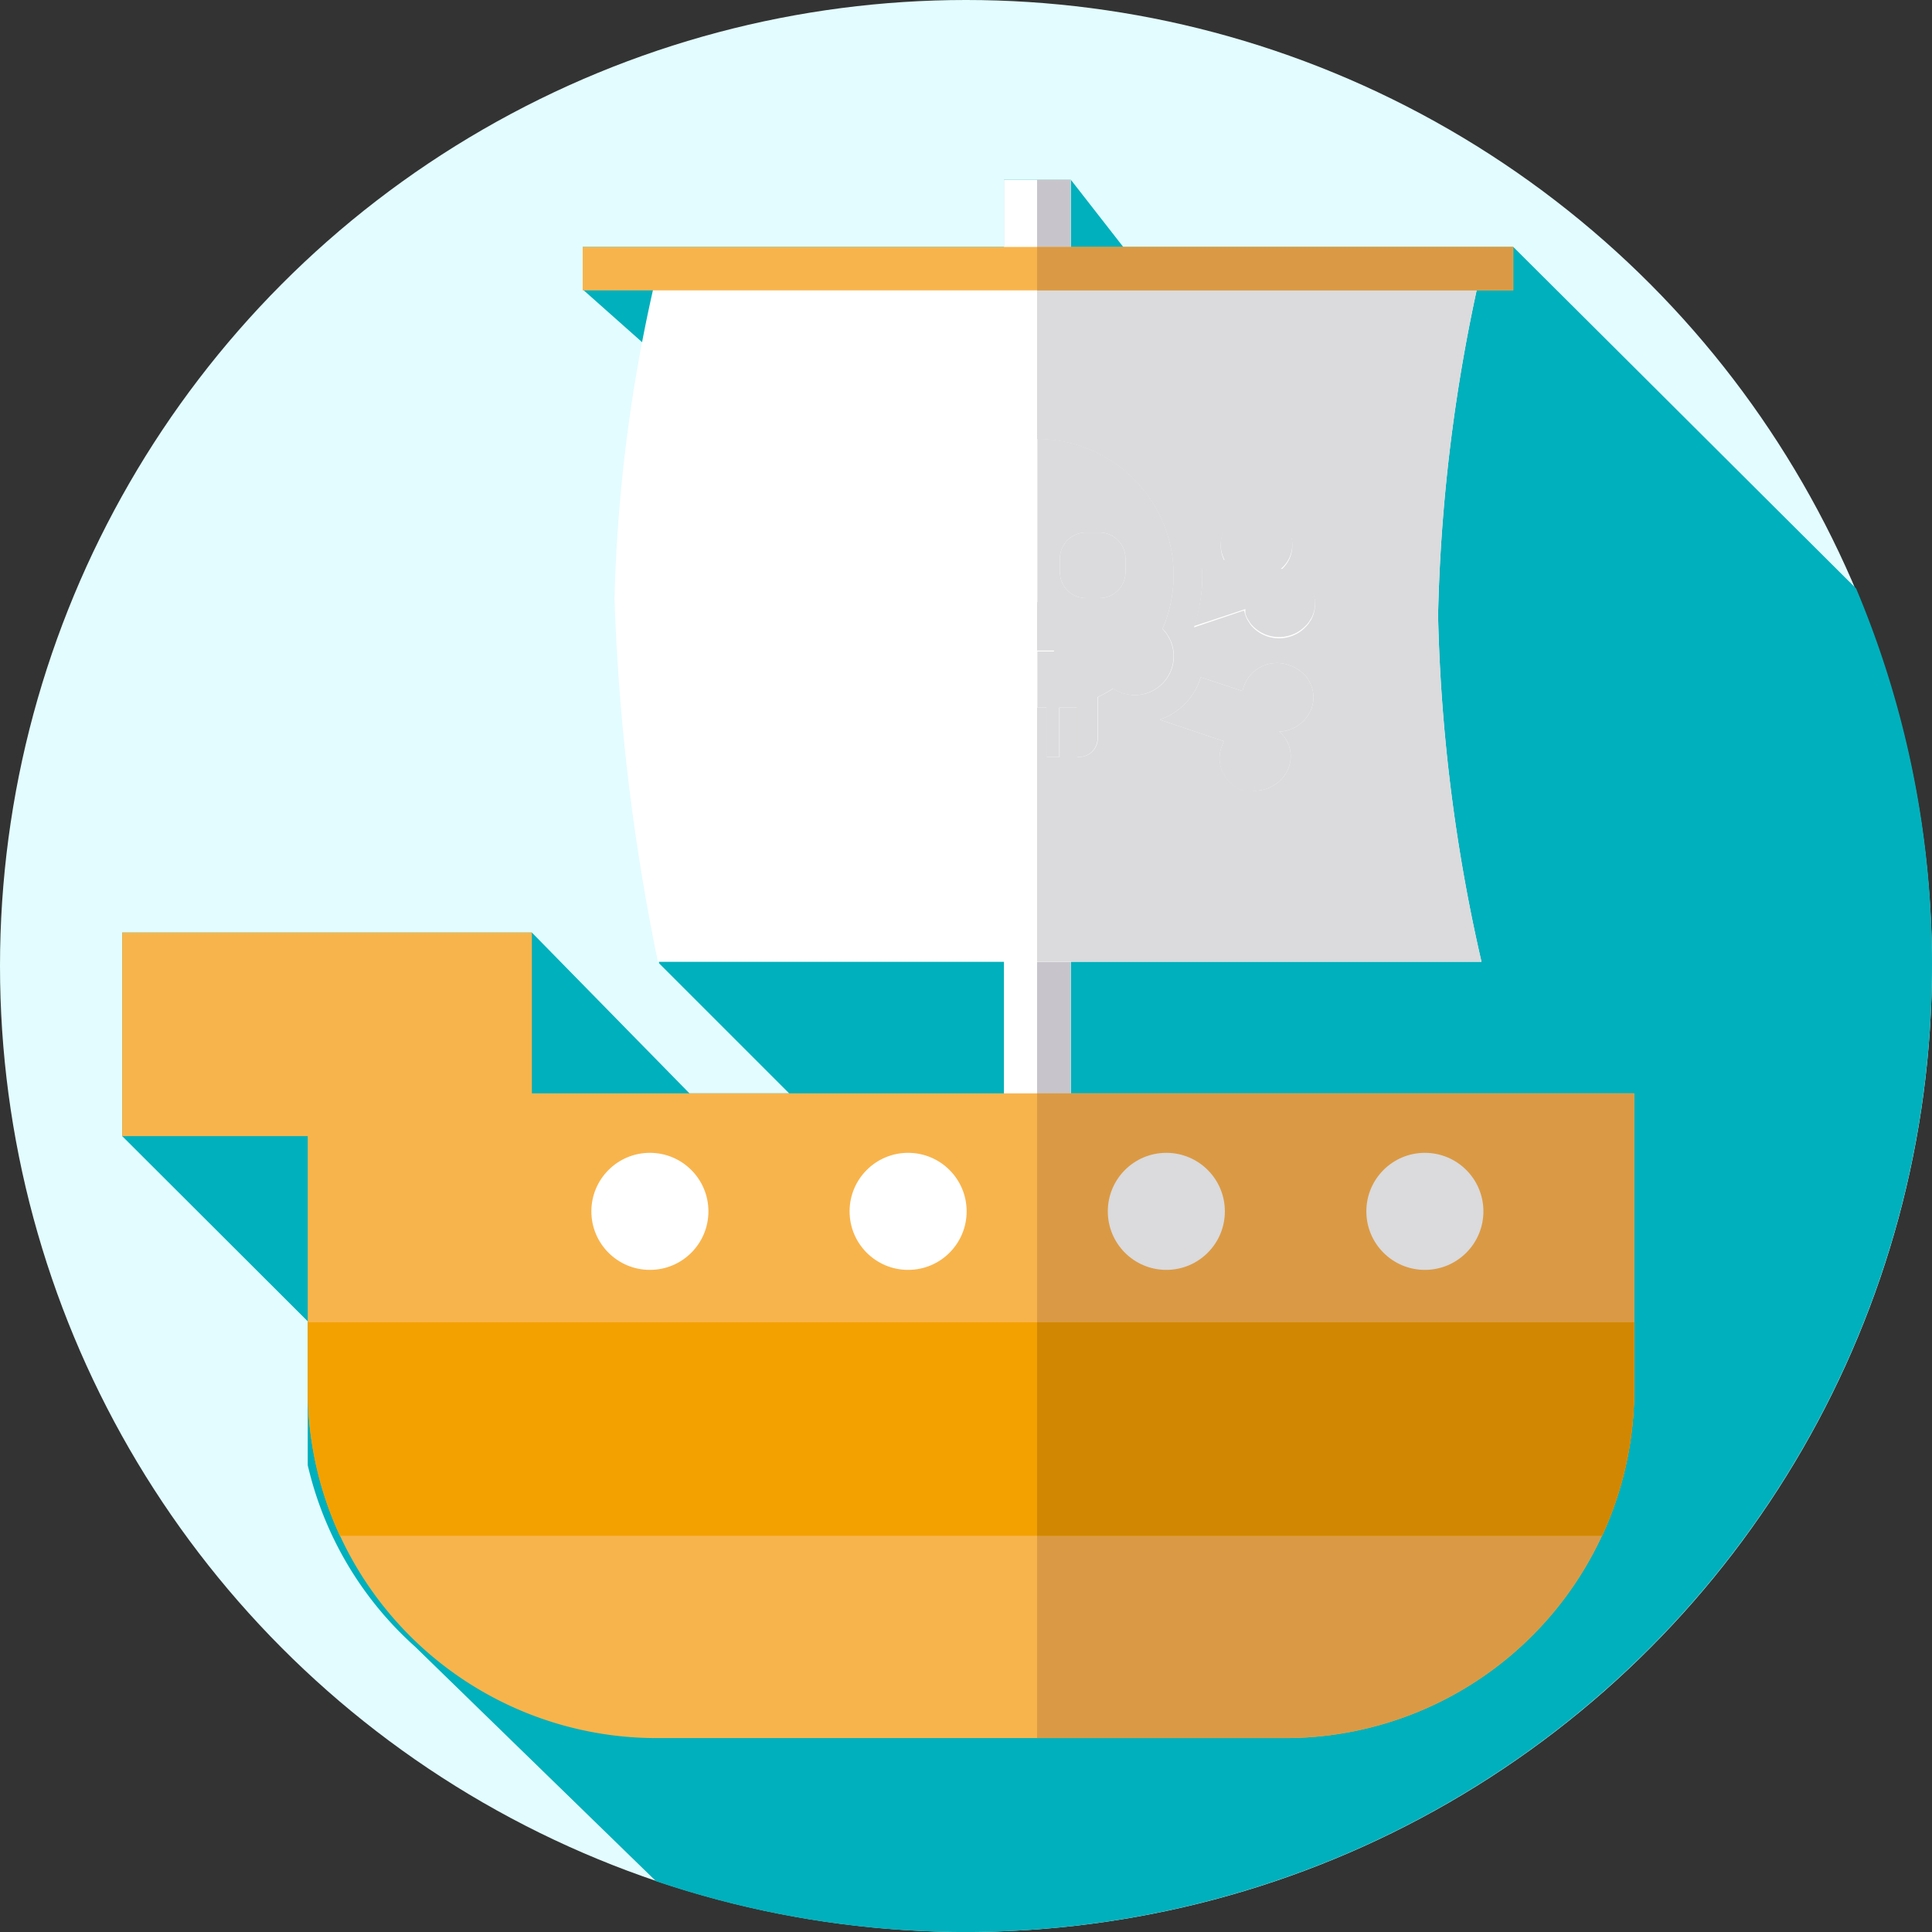 <svg xmlns="http://www.w3.org/2000/svg" viewBox="0 0 60.08 60.08"><rect x="0" y="0" width="60.08" height="60.08" fill="#333333" stroke="none"/><defs><style>.cls-1{fill:#e3fcff;}.cls-2{fill:#00b0bc;}.cls-3{fill:#fff;}.cls-4{fill:#c7c5cb;}.cls-5{fill:#dbdadc;}.cls-6{fill:#f8b44c;}.cls-7{fill:#da9a45;}.cls-8{fill:#f3a100;}.cls-9{fill:#d28702;}</style></defs><title>Asset 33_icon</title><g id="Layer_2" data-name="Layer 2"><g id="Capa_1" data-name="Capa 1"><g id="_Group_" data-name="&lt;Group&gt;"><g id="_Group_2" data-name="&lt;Group&gt;"><circle id="_Path_" data-name="&lt;Path&gt;" class="cls-1" cx="30.04" cy="30.04" r="30.04"/><path id="_Path_2" data-name="&lt;Path&gt;" class="cls-2" d="M60.08,30a30,30,0,0,0-2.36-11.7L47.06,7.68H34.93L33.3,5.59H31.22V7.68H18.12V9L20,10.67a44.56,44.56,0,0,0-.85,8,66.42,66.42,0,0,0,1.35,11.29L24.54,34h-3.1l-4.9-5H3.8v6.33l5.77,5.76v2.11q0,.15,0,.29v.09c0,.07,0,.13,0,.2v.4l0,.18v.1l0,.18v.1l0,.19,0,.09,0,.2,0,.08,0,.21v.06l.06.24v0a10.86,10.86,0,0,0,3.27,5.39L20.4,58.5A30.06,30.06,0,0,0,60.08,30Z"/><rect id="_Path_3" data-name="&lt;Path&gt;" class="cls-3" x="31.22" y="5.59" width="2.08" height="28.74"/><rect id="_Path_4" data-name="&lt;Path&gt;" class="cls-4" x="32.25" y="5.59" width="1.04" height="28.74"/><path id="_Path_5" data-name="&lt;Path&gt;" class="cls-3" d="M46.07,29.91H20.46a66.42,66.42,0,0,1-1.35-11.29A49,49,0,0,1,20.46,8.36H46.07a53.06,53.06,0,0,0-1.35,10.78A53.07,53.07,0,0,0,46.07,29.91Z"/><path id="_Path_6" data-name="&lt;Path&gt;" class="cls-5" d="M44.72,19.13a53.06,53.06,0,0,0,1.35,10.77H32.25V8.36H46.07A53.06,53.06,0,0,0,44.72,19.13Z"/><path id="_Path_7" data-name="&lt;Path&gt;" class="cls-6" d="M16.54,34V29H3.8v6.33H9.57v7.88A10.85,10.85,0,0,0,20.39,54.05H40A10.85,10.85,0,0,0,50.82,43.23V34Z"/><g id="_Group_3" data-name="&lt;Group&gt;"><path id="_Path_8" data-name="&lt;Path&gt;" class="cls-7" d="M50.82,34v9.25A10.85,10.85,0,0,1,40,54.05H32.25V34Z"/><path id="_Path_9" data-name="&lt;Path&gt;" class="cls-8" d="M50.82,41.12H9.57v2.11a10.72,10.72,0,0,0,1,4.53H49.82a10.72,10.72,0,0,0,1-4.53Z"/></g><path id="_Path_10" data-name="&lt;Path&gt;" class="cls-9" d="M50.82,41.12v2.11a10.71,10.71,0,0,1-1,4.53H32.25V41.12Z"/><g id="_Group_4" data-name="&lt;Group&gt;"><circle id="_Path_11" data-name="&lt;Path&gt;" class="cls-3" cx="20.21" cy="37.67" r="1.82"/><circle id="_Path_12" data-name="&lt;Path&gt;" class="cls-3" cx="28.24" cy="37.67" r="1.82"/></g><g id="_Group_5" data-name="&lt;Group&gt;"><circle id="_Path_13" data-name="&lt;Path&gt;" class="cls-5" cx="36.27" cy="37.67" r="1.82"/><circle id="_Path_14" data-name="&lt;Path&gt;" class="cls-5" cx="44.31" cy="37.67" r="1.82"/></g><rect id="_Path_15" data-name="&lt;Path&gt;" class="cls-6" x="18.12" y="7.68" width="28.94" height="1.35"/><rect id="_Path_16" data-name="&lt;Path&gt;" class="cls-7" x="32.25" y="7.68" width="14.8" height="1.35"/><g id="_Group_6" data-name="&lt;Group&gt;"><path id="_Path_17" data-name="&lt;Path&gt;" class="cls-3" d="M23.73,18.41a1.11,1.11,0,0,1,1-.71,1,1,0,0,1-.29-1.13,1.12,1.12,0,0,1,1.42-.66,1.06,1.06,0,0,1,.68,1.36l-.06.14.69.23q0,.11,0,.21a5.09,5.09,0,0,0,.26,1.62L25.87,19a1.16,1.16,0,0,1,0,.15,1.13,1.13,0,0,1-1.42.66A1.06,1.06,0,0,1,23.73,18.41Z"/><path id="_Path_18" data-name="&lt;Path&gt;" class="cls-3" d="M28.45,22.38l-2,.67.06.14a1.06,1.06,0,0,1-.68,1.36,1.12,1.12,0,0,1-1.42-.66,1,1,0,0,1,.29-1.13,1.11,1.11,0,0,1-1-.71,1.06,1.06,0,0,1,.68-1.36,1.12,1.12,0,0,1,1.42.66,1.16,1.16,0,0,1,0,.15l1.3-.43A2,2,0,0,0,28.45,22.38Z"/><path id="_Path_19" data-name="&lt;Path&gt;" class="cls-3" d="M40.73,21.22a1,1,0,0,1,.05.82,1.11,1.11,0,0,1-1,.71,1,1,0,0,1,.29,1.13,1.06,1.06,0,0,1-.35.47l-.14.09a1.15,1.15,0,0,1-.7.14l-.14,0-.09,0A1.06,1.06,0,0,1,38,23.19a1,1,0,0,1,.06-.14l-2-.67a2,2,0,0,0,1.28-1.32l1.3.43a1.09,1.09,0,0,1,1.46-.8,1.1,1.1,0,0,1,.44.27l.06.06.05.06Z"/><path id="_Path_20" data-name="&lt;Path&gt;" class="cls-3" d="M38.64,19l-1.51.51h0a5.08,5.08,0,0,0,.26-1.62q0-.11,0-.21l.69-.23a1,1,0,0,1-.06-.14,1.06,1.06,0,0,1,.68-1.36,1.15,1.15,0,0,1,.86.05l.15.08a1.06,1.06,0,0,1,.19.16l.06.06.09.14a1.11,1.11,0,0,1,.07.16,1,1,0,0,1-.29,1.13,1.11,1.11,0,0,1,1,.71,1,1,0,0,1-.05.82l-.09.14-.05.06-.06.06a1.1,1.1,0,0,1-.44.27,1.14,1.14,0,0,1-1.25-.36l-.09-.14a1,1,0,0,1-.11-.3Z"/></g><g id="_Group_7" data-name="&lt;Group&gt;"><path id="_Path_21" data-name="&lt;Path&gt;" class="cls-5" d="M40.73,21.22a1,1,0,0,1,.05.82,1.11,1.11,0,0,1-1,.71,1,1,0,0,1,.29,1.13,1.06,1.06,0,0,1-.35.47l-.14.09a1.15,1.15,0,0,1-.61.15h-.09l-.14,0-.09,0A1.06,1.06,0,0,1,38,23.19a1,1,0,0,1,.06-.14l-2-.67a2,2,0,0,0,1.28-1.32l1.3.43a1.09,1.09,0,0,1,1.46-.8,1.1,1.1,0,0,1,.44.27l.06.06.05.06Z"/><path id="_Path_22" data-name="&lt;Path&gt;" class="cls-5" d="M37.13,19.47a5.08,5.08,0,0,0,.26-1.62q0-.11,0-.21l.69-.23a1,1,0,0,1-.06-.14,1.06,1.06,0,0,1,.68-1.36,1.15,1.15,0,0,1,.86.05l.15.08a1.12,1.12,0,0,1,.19.16l.06.06.09.14a1.11,1.11,0,0,1,.07.16,1,1,0,0,1-.29,1.13,1.11,1.11,0,0,1,1,.71,1,1,0,0,1-.05.82l-.09.14-.05.06-.06.06a1.1,1.1,0,0,1-.44.27,1.14,1.14,0,0,1-1.25-.36l-.09-.14a1.11,1.11,0,0,1-.07-.16,1.12,1.12,0,0,1,0-.15h0Z"/></g><path id="_Compound_Path_" data-name="&lt;Compound Path&gt;" class="cls-3" d="M36.15,19.56a4.23,4.23,0,1,0-7.77,0,1.21,1.21,0,0,0,1.54,1.85,4.24,4.24,0,0,0,.48.27V23a.58.58,0,0,0,.57.57H31V22h.55v1.54H32V22h.55v1.54h.4V22h.55v1.54h.07a.58.58,0,0,0,.57-.57V21.68a4.24,4.24,0,0,0,.48-.27,1.21,1.21,0,0,0,1.54-1.85Zm-5.37-1h-.42a.81.81,0,0,1-.81-.81v-.42a.81.81,0,0,1,.81-.81h.42a.81.81,0,0,1,.81.81v.42A.81.81,0,0,1,30.78,18.6Zm2,1.67h-1a.32.32,0,0,1-.27-.47l.25-.44.25-.44a.32.32,0,0,1,.55,0l.25.44.25.44A.32.32,0,0,1,32.77,20.27ZM35,17.79a.81.81,0,0,1-.81.81h-.42a.81.81,0,0,1-.81-.81v-.42a.81.81,0,0,1,.81-.81h.42a.81.81,0,0,1,.81.81Z"/><path id="_Compound_Path_2" data-name="&lt;Compound Path&gt;" class="cls-5" d="M36.15,19.56a4.23,4.23,0,0,0-3.89-5.91v5.1a.31.31,0,0,1,.27.16l.25.44.26.44a.32.32,0,0,1-.27.47h-.51V22h.28v1.54h.4V22h.55v1.54h.07a.58.58,0,0,0,.57-.57V21.68a4.16,4.16,0,0,0,.48-.27,1.21,1.21,0,0,0,1.54-1.85ZM35,17.79a.81.81,0,0,1-.81.81h-.42a.81.81,0,0,1-.81-.81v-.42a.81.81,0,0,1,.81-.81h.42a.81.81,0,0,1,.81.81Z"/></g></g></g></g></svg>
